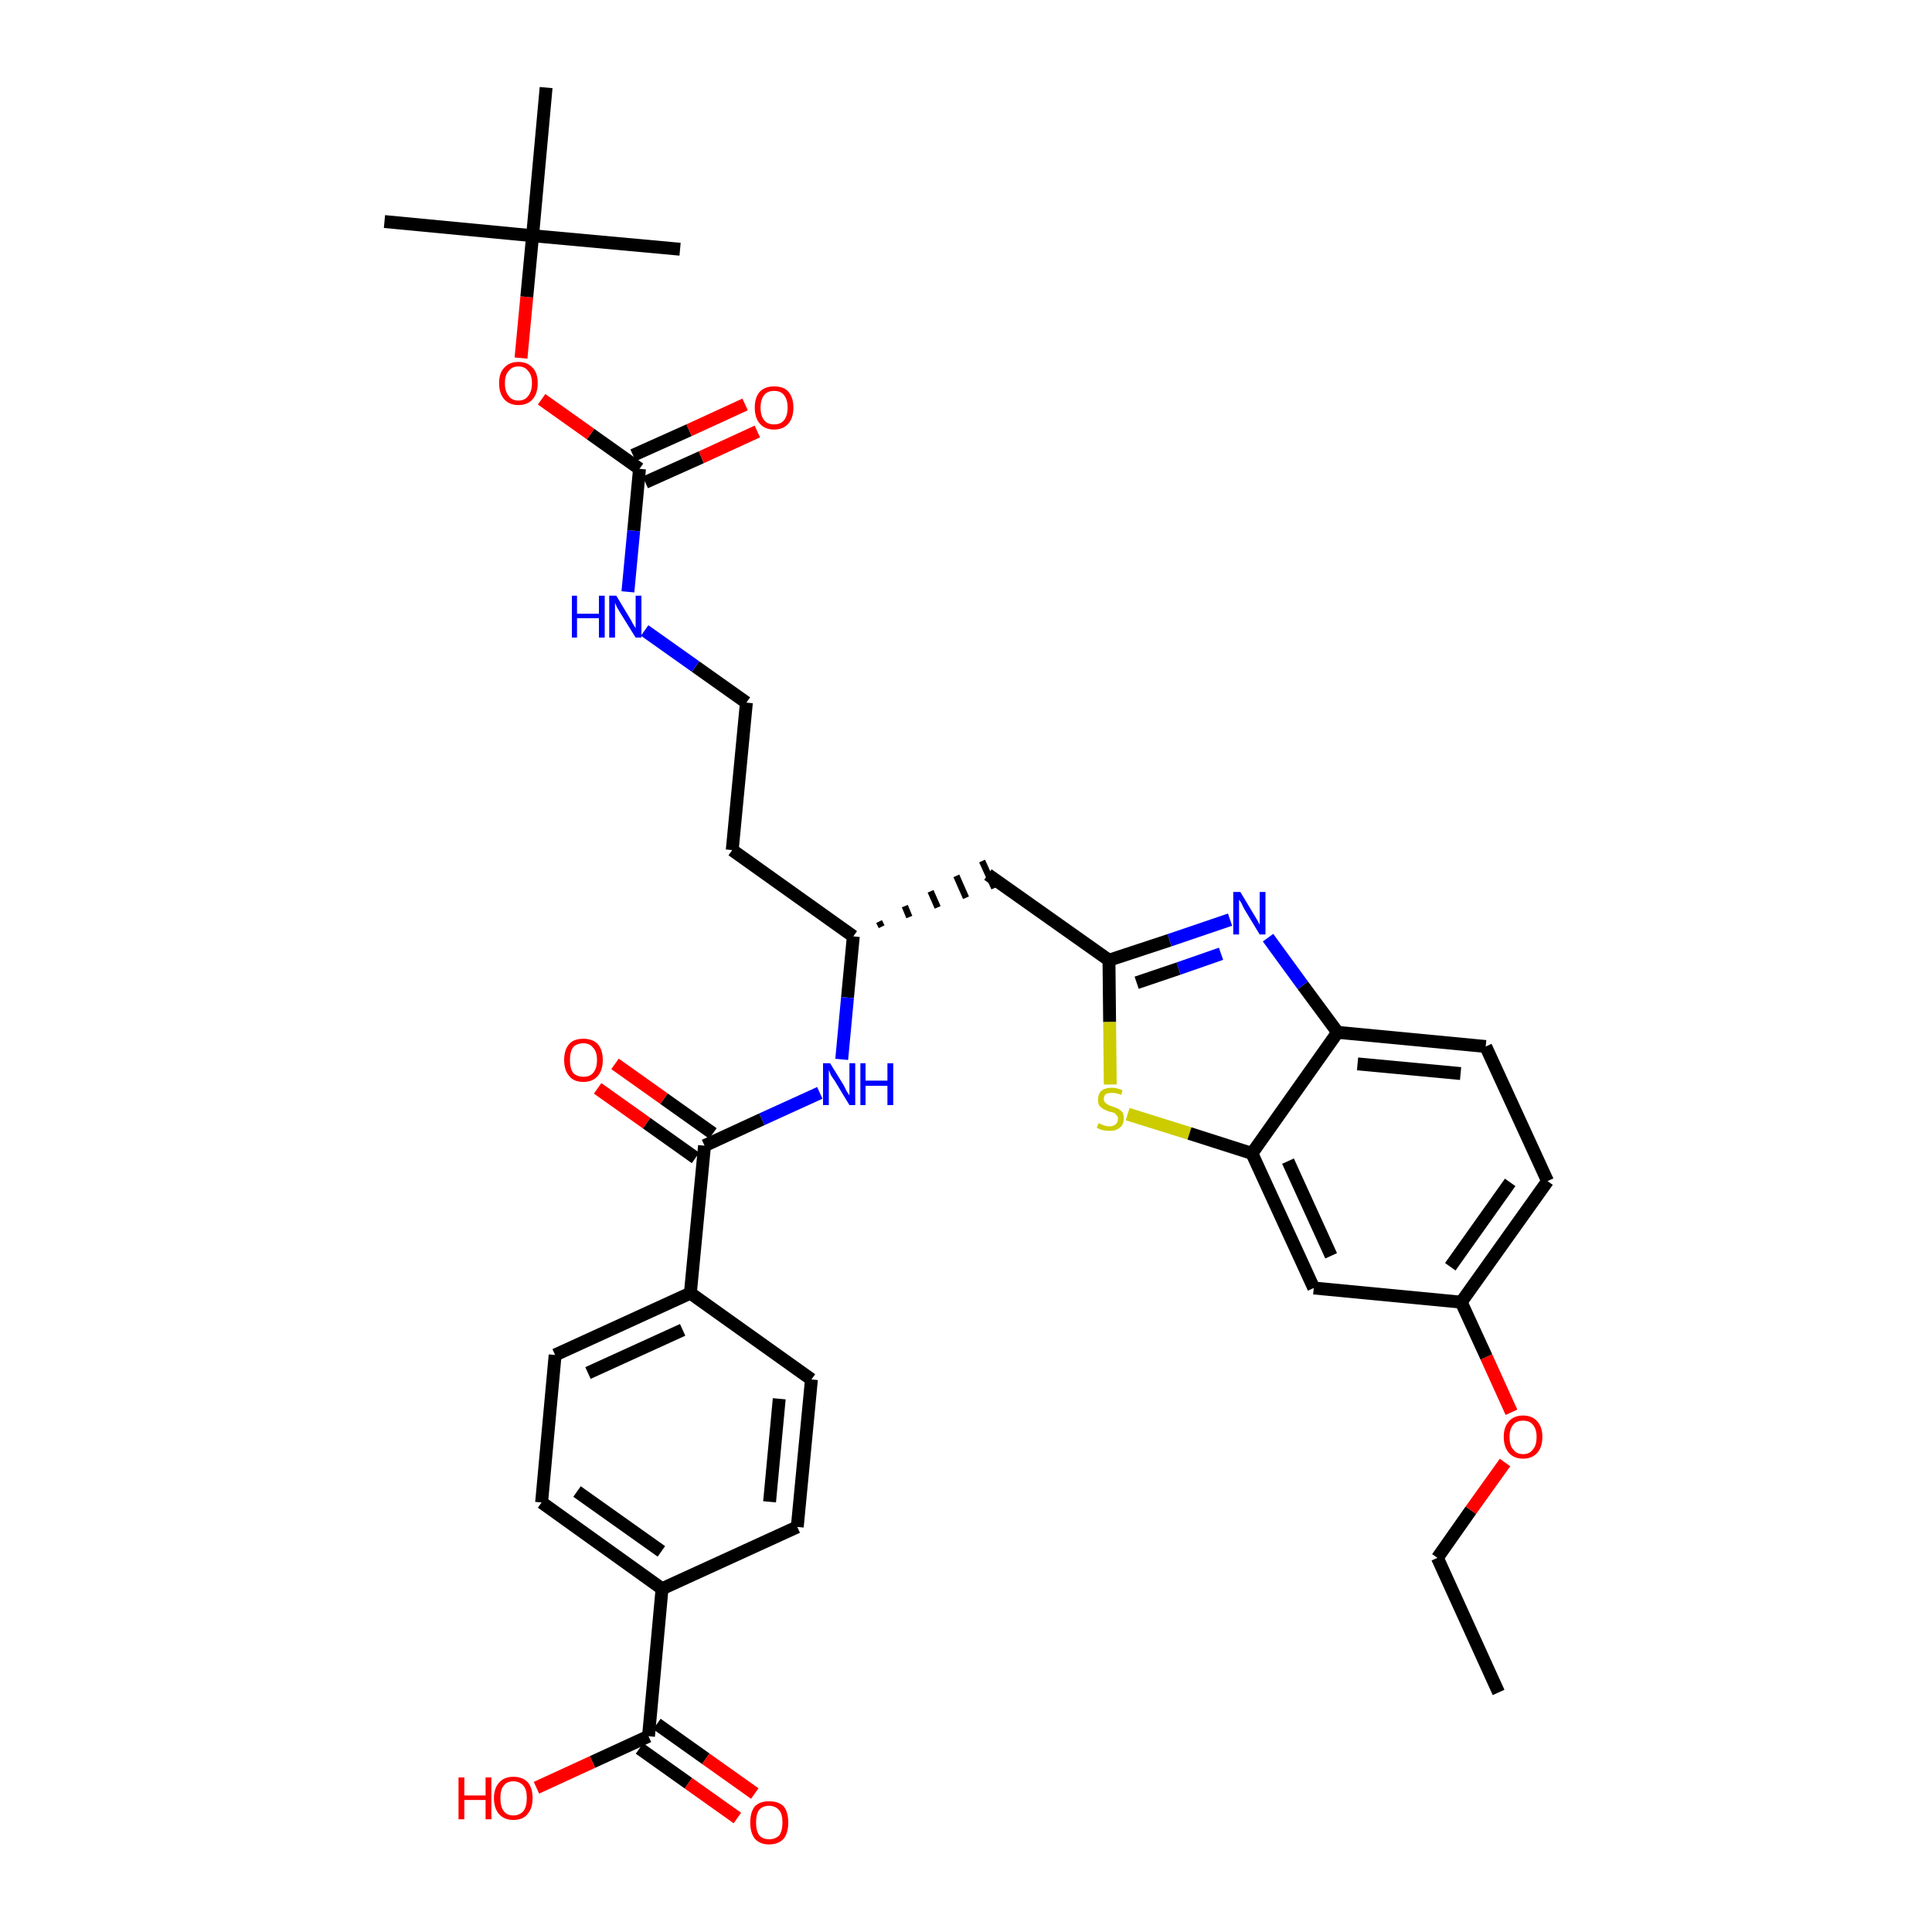 <?xml version='1.0' encoding='iso-8859-1'?>
<svg version='1.1' baseProfile='full'
              xmlns='http://www.w3.org/2000/svg'
                      xmlns:rdkit='http://www.rdkit.org/xml'
                      xmlns:xlink='http://www.w3.org/1999/xlink'
                  xml:space='preserve'
width='300px' height='300px' viewBox='0 0 300 300'>
<!-- END OF HEADER -->
<path class='bond-0 atom-0 atom-1' d='M 232.7,262.8 L 223.2,241.9' style='fill:none;fill-rule:evenodd;stroke:#000000;stroke-width:2.0px;stroke-linecap:butt;stroke-linejoin:miter;stroke-opacity:1' />
<path class='bond-1 atom-1 atom-2' d='M 223.2,241.9 L 228.4,234.5' style='fill:none;fill-rule:evenodd;stroke:#000000;stroke-width:2.0px;stroke-linecap:butt;stroke-linejoin:miter;stroke-opacity:1' />
<path class='bond-1 atom-1 atom-2' d='M 228.4,234.5 L 233.7,227.1' style='fill:none;fill-rule:evenodd;stroke:#FF0000;stroke-width:2.0px;stroke-linecap:butt;stroke-linejoin:miter;stroke-opacity:1' />
<path class='bond-2 atom-2 atom-3' d='M 234.7,219.3 L 230.8,210.7' style='fill:none;fill-rule:evenodd;stroke:#FF0000;stroke-width:2.0px;stroke-linecap:butt;stroke-linejoin:miter;stroke-opacity:1' />
<path class='bond-2 atom-2 atom-3' d='M 230.8,210.7 L 226.9,202.2' style='fill:none;fill-rule:evenodd;stroke:#000000;stroke-width:2.0px;stroke-linecap:butt;stroke-linejoin:miter;stroke-opacity:1' />
<path class='bond-3 atom-3 atom-4' d='M 226.9,202.2 L 240.3,183.4' style='fill:none;fill-rule:evenodd;stroke:#000000;stroke-width:2.0px;stroke-linecap:butt;stroke-linejoin:miter;stroke-opacity:1' />
<path class='bond-3 atom-3 atom-4' d='M 225.2,196.7 L 234.5,183.6' style='fill:none;fill-rule:evenodd;stroke:#000000;stroke-width:2.0px;stroke-linecap:butt;stroke-linejoin:miter;stroke-opacity:1' />
<path class='bond-35 atom-35 atom-3' d='M 204.0,200.0 L 226.9,202.2' style='fill:none;fill-rule:evenodd;stroke:#000000;stroke-width:2.0px;stroke-linecap:butt;stroke-linejoin:miter;stroke-opacity:1' />
<path class='bond-4 atom-4 atom-5' d='M 240.3,183.4 L 230.7,162.5' style='fill:none;fill-rule:evenodd;stroke:#000000;stroke-width:2.0px;stroke-linecap:butt;stroke-linejoin:miter;stroke-opacity:1' />
<path class='bond-5 atom-5 atom-6' d='M 230.7,162.5 L 207.7,160.3' style='fill:none;fill-rule:evenodd;stroke:#000000;stroke-width:2.0px;stroke-linecap:butt;stroke-linejoin:miter;stroke-opacity:1' />
<path class='bond-5 atom-5 atom-6' d='M 226.8,166.7 L 210.8,165.2' style='fill:none;fill-rule:evenodd;stroke:#000000;stroke-width:2.0px;stroke-linecap:butt;stroke-linejoin:miter;stroke-opacity:1' />
<path class='bond-6 atom-6 atom-7' d='M 207.7,160.3 L 202.3,153.0' style='fill:none;fill-rule:evenodd;stroke:#000000;stroke-width:2.0px;stroke-linecap:butt;stroke-linejoin:miter;stroke-opacity:1' />
<path class='bond-6 atom-6 atom-7' d='M 202.3,153.0 L 196.9,145.6' style='fill:none;fill-rule:evenodd;stroke:#0000FF;stroke-width:2.0px;stroke-linecap:butt;stroke-linejoin:miter;stroke-opacity:1' />
<path class='bond-36 atom-34 atom-6' d='M 194.4,179.1 L 207.7,160.3' style='fill:none;fill-rule:evenodd;stroke:#000000;stroke-width:2.0px;stroke-linecap:butt;stroke-linejoin:miter;stroke-opacity:1' />
<path class='bond-7 atom-7 atom-8' d='M 191.0,142.8 L 181.6,146.0' style='fill:none;fill-rule:evenodd;stroke:#0000FF;stroke-width:2.0px;stroke-linecap:butt;stroke-linejoin:miter;stroke-opacity:1' />
<path class='bond-7 atom-7 atom-8' d='M 181.6,146.0 L 172.2,149.1' style='fill:none;fill-rule:evenodd;stroke:#000000;stroke-width:2.0px;stroke-linecap:butt;stroke-linejoin:miter;stroke-opacity:1' />
<path class='bond-7 atom-7 atom-8' d='M 189.6,148.1 L 183.0,150.4' style='fill:none;fill-rule:evenodd;stroke:#0000FF;stroke-width:2.0px;stroke-linecap:butt;stroke-linejoin:miter;stroke-opacity:1' />
<path class='bond-7 atom-7 atom-8' d='M 183.0,150.4 L 176.5,152.6' style='fill:none;fill-rule:evenodd;stroke:#000000;stroke-width:2.0px;stroke-linecap:butt;stroke-linejoin:miter;stroke-opacity:1' />
<path class='bond-8 atom-8 atom-9' d='M 172.2,149.1 L 153.4,135.8' style='fill:none;fill-rule:evenodd;stroke:#000000;stroke-width:2.0px;stroke-linecap:butt;stroke-linejoin:miter;stroke-opacity:1' />
<path class='bond-32 atom-8 atom-33' d='M 172.2,149.1 L 172.3,158.7' style='fill:none;fill-rule:evenodd;stroke:#000000;stroke-width:2.0px;stroke-linecap:butt;stroke-linejoin:miter;stroke-opacity:1' />
<path class='bond-32 atom-8 atom-33' d='M 172.3,158.7 L 172.4,168.4' style='fill:none;fill-rule:evenodd;stroke:#CCCC00;stroke-width:2.0px;stroke-linecap:butt;stroke-linejoin:miter;stroke-opacity:1' />
<path class='bond-9 atom-10 atom-9' d='M 136.9,143.9 L 136.5,143.1' style='fill:none;fill-rule:evenodd;stroke:#000000;stroke-width:1.0px;stroke-linecap:butt;stroke-linejoin:miter;stroke-opacity:1' />
<path class='bond-9 atom-10 atom-9' d='M 141.2,142.4 L 140.5,140.7' style='fill:none;fill-rule:evenodd;stroke:#000000;stroke-width:1.0px;stroke-linecap:butt;stroke-linejoin:miter;stroke-opacity:1' />
<path class='bond-9 atom-10 atom-9' d='M 145.6,140.9 L 144.5,138.4' style='fill:none;fill-rule:evenodd;stroke:#000000;stroke-width:1.0px;stroke-linecap:butt;stroke-linejoin:miter;stroke-opacity:1' />
<path class='bond-9 atom-10 atom-9' d='M 150.0,139.4 L 148.5,136.0' style='fill:none;fill-rule:evenodd;stroke:#000000;stroke-width:1.0px;stroke-linecap:butt;stroke-linejoin:miter;stroke-opacity:1' />
<path class='bond-9 atom-10 atom-9' d='M 154.4,137.9 L 152.5,133.7' style='fill:none;fill-rule:evenodd;stroke:#000000;stroke-width:1.0px;stroke-linecap:butt;stroke-linejoin:miter;stroke-opacity:1' />
<path class='bond-10 atom-10 atom-11' d='M 132.5,145.4 L 113.7,132.0' style='fill:none;fill-rule:evenodd;stroke:#000000;stroke-width:2.0px;stroke-linecap:butt;stroke-linejoin:miter;stroke-opacity:1' />
<path class='bond-20 atom-10 atom-21' d='M 132.5,145.4 L 131.6,154.9' style='fill:none;fill-rule:evenodd;stroke:#000000;stroke-width:2.0px;stroke-linecap:butt;stroke-linejoin:miter;stroke-opacity:1' />
<path class='bond-20 atom-10 atom-21' d='M 131.6,154.9 L 130.7,164.5' style='fill:none;fill-rule:evenodd;stroke:#0000FF;stroke-width:2.0px;stroke-linecap:butt;stroke-linejoin:miter;stroke-opacity:1' />
<path class='bond-11 atom-11 atom-12' d='M 113.7,132.0 L 115.9,109.1' style='fill:none;fill-rule:evenodd;stroke:#000000;stroke-width:2.0px;stroke-linecap:butt;stroke-linejoin:miter;stroke-opacity:1' />
<path class='bond-12 atom-12 atom-13' d='M 115.9,109.1 L 108.0,103.5' style='fill:none;fill-rule:evenodd;stroke:#000000;stroke-width:2.0px;stroke-linecap:butt;stroke-linejoin:miter;stroke-opacity:1' />
<path class='bond-12 atom-12 atom-13' d='M 108.0,103.5 L 100.1,97.9' style='fill:none;fill-rule:evenodd;stroke:#0000FF;stroke-width:2.0px;stroke-linecap:butt;stroke-linejoin:miter;stroke-opacity:1' />
<path class='bond-13 atom-13 atom-14' d='M 97.5,91.9 L 98.4,82.4' style='fill:none;fill-rule:evenodd;stroke:#0000FF;stroke-width:2.0px;stroke-linecap:butt;stroke-linejoin:miter;stroke-opacity:1' />
<path class='bond-13 atom-13 atom-14' d='M 98.4,82.4 L 99.3,72.8' style='fill:none;fill-rule:evenodd;stroke:#000000;stroke-width:2.0px;stroke-linecap:butt;stroke-linejoin:miter;stroke-opacity:1' />
<path class='bond-14 atom-14 atom-15' d='M 100.2,74.9 L 108.9,71.0' style='fill:none;fill-rule:evenodd;stroke:#000000;stroke-width:2.0px;stroke-linecap:butt;stroke-linejoin:miter;stroke-opacity:1' />
<path class='bond-14 atom-14 atom-15' d='M 108.9,71.0 L 117.6,67.0' style='fill:none;fill-rule:evenodd;stroke:#FF0000;stroke-width:2.0px;stroke-linecap:butt;stroke-linejoin:miter;stroke-opacity:1' />
<path class='bond-14 atom-14 atom-15' d='M 98.3,70.7 L 107.0,66.8' style='fill:none;fill-rule:evenodd;stroke:#000000;stroke-width:2.0px;stroke-linecap:butt;stroke-linejoin:miter;stroke-opacity:1' />
<path class='bond-14 atom-14 atom-15' d='M 107.0,66.8 L 115.7,62.8' style='fill:none;fill-rule:evenodd;stroke:#FF0000;stroke-width:2.0px;stroke-linecap:butt;stroke-linejoin:miter;stroke-opacity:1' />
<path class='bond-15 atom-14 atom-16' d='M 99.3,72.8 L 91.7,67.4' style='fill:none;fill-rule:evenodd;stroke:#000000;stroke-width:2.0px;stroke-linecap:butt;stroke-linejoin:miter;stroke-opacity:1' />
<path class='bond-15 atom-14 atom-16' d='M 91.7,67.4 L 84.1,62.0' style='fill:none;fill-rule:evenodd;stroke:#FF0000;stroke-width:2.0px;stroke-linecap:butt;stroke-linejoin:miter;stroke-opacity:1' />
<path class='bond-16 atom-16 atom-17' d='M 80.9,55.6 L 81.8,46.1' style='fill:none;fill-rule:evenodd;stroke:#FF0000;stroke-width:2.0px;stroke-linecap:butt;stroke-linejoin:miter;stroke-opacity:1' />
<path class='bond-16 atom-16 atom-17' d='M 81.8,46.1 L 82.7,36.6' style='fill:none;fill-rule:evenodd;stroke:#000000;stroke-width:2.0px;stroke-linecap:butt;stroke-linejoin:miter;stroke-opacity:1' />
<path class='bond-17 atom-17 atom-18' d='M 82.7,36.6 L 59.7,34.4' style='fill:none;fill-rule:evenodd;stroke:#000000;stroke-width:2.0px;stroke-linecap:butt;stroke-linejoin:miter;stroke-opacity:1' />
<path class='bond-18 atom-17 atom-19' d='M 82.7,36.6 L 105.6,38.7' style='fill:none;fill-rule:evenodd;stroke:#000000;stroke-width:2.0px;stroke-linecap:butt;stroke-linejoin:miter;stroke-opacity:1' />
<path class='bond-19 atom-17 atom-20' d='M 82.7,36.6 L 84.8,13.6' style='fill:none;fill-rule:evenodd;stroke:#000000;stroke-width:2.0px;stroke-linecap:butt;stroke-linejoin:miter;stroke-opacity:1' />
<path class='bond-21 atom-21 atom-22' d='M 127.3,169.7 L 118.3,173.8' style='fill:none;fill-rule:evenodd;stroke:#0000FF;stroke-width:2.0px;stroke-linecap:butt;stroke-linejoin:miter;stroke-opacity:1' />
<path class='bond-21 atom-21 atom-22' d='M 118.3,173.8 L 109.4,177.9' style='fill:none;fill-rule:evenodd;stroke:#000000;stroke-width:2.0px;stroke-linecap:butt;stroke-linejoin:miter;stroke-opacity:1' />
<path class='bond-22 atom-22 atom-23' d='M 110.7,176.0 L 103.1,170.6' style='fill:none;fill-rule:evenodd;stroke:#000000;stroke-width:2.0px;stroke-linecap:butt;stroke-linejoin:miter;stroke-opacity:1' />
<path class='bond-22 atom-22 atom-23' d='M 103.1,170.6 L 95.5,165.2' style='fill:none;fill-rule:evenodd;stroke:#FF0000;stroke-width:2.0px;stroke-linecap:butt;stroke-linejoin:miter;stroke-opacity:1' />
<path class='bond-22 atom-22 atom-23' d='M 108.0,179.8 L 100.4,174.4' style='fill:none;fill-rule:evenodd;stroke:#000000;stroke-width:2.0px;stroke-linecap:butt;stroke-linejoin:miter;stroke-opacity:1' />
<path class='bond-22 atom-22 atom-23' d='M 100.4,174.4 L 92.8,169.0' style='fill:none;fill-rule:evenodd;stroke:#FF0000;stroke-width:2.0px;stroke-linecap:butt;stroke-linejoin:miter;stroke-opacity:1' />
<path class='bond-23 atom-22 atom-24' d='M 109.4,177.9 L 107.2,200.8' style='fill:none;fill-rule:evenodd;stroke:#000000;stroke-width:2.0px;stroke-linecap:butt;stroke-linejoin:miter;stroke-opacity:1' />
<path class='bond-24 atom-24 atom-25' d='M 107.2,200.8 L 86.2,210.4' style='fill:none;fill-rule:evenodd;stroke:#000000;stroke-width:2.0px;stroke-linecap:butt;stroke-linejoin:miter;stroke-opacity:1' />
<path class='bond-24 atom-24 atom-25' d='M 106.0,206.5 L 91.3,213.2' style='fill:none;fill-rule:evenodd;stroke:#000000;stroke-width:2.0px;stroke-linecap:butt;stroke-linejoin:miter;stroke-opacity:1' />
<path class='bond-37 atom-32 atom-24' d='M 126.0,214.2 L 107.2,200.8' style='fill:none;fill-rule:evenodd;stroke:#000000;stroke-width:2.0px;stroke-linecap:butt;stroke-linejoin:miter;stroke-opacity:1' />
<path class='bond-25 atom-25 atom-26' d='M 86.2,210.4 L 84.1,233.3' style='fill:none;fill-rule:evenodd;stroke:#000000;stroke-width:2.0px;stroke-linecap:butt;stroke-linejoin:miter;stroke-opacity:1' />
<path class='bond-26 atom-26 atom-27' d='M 84.1,233.3 L 102.8,246.7' style='fill:none;fill-rule:evenodd;stroke:#000000;stroke-width:2.0px;stroke-linecap:butt;stroke-linejoin:miter;stroke-opacity:1' />
<path class='bond-26 atom-26 atom-27' d='M 89.6,231.6 L 102.7,240.9' style='fill:none;fill-rule:evenodd;stroke:#000000;stroke-width:2.0px;stroke-linecap:butt;stroke-linejoin:miter;stroke-opacity:1' />
<path class='bond-27 atom-27 atom-28' d='M 102.8,246.7 L 100.7,269.6' style='fill:none;fill-rule:evenodd;stroke:#000000;stroke-width:2.0px;stroke-linecap:butt;stroke-linejoin:miter;stroke-opacity:1' />
<path class='bond-30 atom-27 atom-31' d='M 102.8,246.7 L 123.8,237.1' style='fill:none;fill-rule:evenodd;stroke:#000000;stroke-width:2.0px;stroke-linecap:butt;stroke-linejoin:miter;stroke-opacity:1' />
<path class='bond-28 atom-28 atom-29' d='M 99.3,271.5 L 106.9,276.9' style='fill:none;fill-rule:evenodd;stroke:#000000;stroke-width:2.0px;stroke-linecap:butt;stroke-linejoin:miter;stroke-opacity:1' />
<path class='bond-28 atom-28 atom-29' d='M 106.9,276.9 L 114.5,282.3' style='fill:none;fill-rule:evenodd;stroke:#FF0000;stroke-width:2.0px;stroke-linecap:butt;stroke-linejoin:miter;stroke-opacity:1' />
<path class='bond-28 atom-28 atom-29' d='M 102.0,267.7 L 109.6,273.1' style='fill:none;fill-rule:evenodd;stroke:#000000;stroke-width:2.0px;stroke-linecap:butt;stroke-linejoin:miter;stroke-opacity:1' />
<path class='bond-28 atom-28 atom-29' d='M 109.6,273.1 L 117.2,278.5' style='fill:none;fill-rule:evenodd;stroke:#FF0000;stroke-width:2.0px;stroke-linecap:butt;stroke-linejoin:miter;stroke-opacity:1' />
<path class='bond-29 atom-28 atom-30' d='M 100.7,269.6 L 92.0,273.6' style='fill:none;fill-rule:evenodd;stroke:#000000;stroke-width:2.0px;stroke-linecap:butt;stroke-linejoin:miter;stroke-opacity:1' />
<path class='bond-29 atom-28 atom-30' d='M 92.0,273.6 L 83.3,277.6' style='fill:none;fill-rule:evenodd;stroke:#FF0000;stroke-width:2.0px;stroke-linecap:butt;stroke-linejoin:miter;stroke-opacity:1' />
<path class='bond-31 atom-31 atom-32' d='M 123.8,237.1 L 126.0,214.2' style='fill:none;fill-rule:evenodd;stroke:#000000;stroke-width:2.0px;stroke-linecap:butt;stroke-linejoin:miter;stroke-opacity:1' />
<path class='bond-31 atom-31 atom-32' d='M 119.5,233.2 L 121.0,217.2' style='fill:none;fill-rule:evenodd;stroke:#000000;stroke-width:2.0px;stroke-linecap:butt;stroke-linejoin:miter;stroke-opacity:1' />
<path class='bond-33 atom-33 atom-34' d='M 175.1,173.0 L 184.7,176.0' style='fill:none;fill-rule:evenodd;stroke:#CCCC00;stroke-width:2.0px;stroke-linecap:butt;stroke-linejoin:miter;stroke-opacity:1' />
<path class='bond-33 atom-33 atom-34' d='M 184.7,176.0 L 194.4,179.1' style='fill:none;fill-rule:evenodd;stroke:#000000;stroke-width:2.0px;stroke-linecap:butt;stroke-linejoin:miter;stroke-opacity:1' />
<path class='bond-34 atom-34 atom-35' d='M 194.4,179.1 L 204.0,200.0' style='fill:none;fill-rule:evenodd;stroke:#000000;stroke-width:2.0px;stroke-linecap:butt;stroke-linejoin:miter;stroke-opacity:1' />
<path class='bond-34 atom-34 atom-35' d='M 200.0,180.3 L 206.7,195.0' style='fill:none;fill-rule:evenodd;stroke:#000000;stroke-width:2.0px;stroke-linecap:butt;stroke-linejoin:miter;stroke-opacity:1' />
<path  class='atom-2' d='M 233.5 223.1
Q 233.5 221.6, 234.3 220.7
Q 235.1 219.8, 236.5 219.8
Q 237.9 219.8, 238.7 220.7
Q 239.5 221.6, 239.5 223.1
Q 239.5 224.7, 238.7 225.6
Q 237.9 226.5, 236.5 226.5
Q 235.1 226.5, 234.3 225.6
Q 233.5 224.7, 233.5 223.1
M 236.5 225.8
Q 237.5 225.8, 238.0 225.1
Q 238.6 224.5, 238.6 223.1
Q 238.6 221.9, 238.0 221.2
Q 237.5 220.6, 236.5 220.6
Q 235.5 220.6, 235.0 221.2
Q 234.4 221.9, 234.4 223.1
Q 234.4 224.5, 235.0 225.1
Q 235.5 225.8, 236.5 225.8
' fill='#FF0000'/>
<path  class='atom-7' d='M 192.6 138.5
L 194.7 142.0
Q 194.9 142.3, 195.3 143.0
Q 195.6 143.6, 195.6 143.6
L 195.6 138.5
L 196.5 138.5
L 196.5 145.1
L 195.6 145.1
L 193.3 141.3
Q 193.0 140.8, 192.8 140.3
Q 192.5 139.8, 192.4 139.7
L 192.4 145.1
L 191.5 145.1
L 191.5 138.5
L 192.6 138.5
' fill='#0000FF'/>
<path  class='atom-13' d='M 88.8 92.5
L 89.6 92.5
L 89.6 95.3
L 93.0 95.3
L 93.0 92.5
L 93.9 92.5
L 93.9 99.0
L 93.0 99.0
L 93.0 96.0
L 89.6 96.0
L 89.6 99.0
L 88.8 99.0
L 88.8 92.5
' fill='#0000FF'/>
<path  class='atom-13' d='M 95.7 92.5
L 97.8 96.0
Q 98.0 96.3, 98.3 96.9
Q 98.7 97.5, 98.7 97.6
L 98.7 92.5
L 99.6 92.5
L 99.6 99.0
L 98.7 99.0
L 96.4 95.3
Q 96.1 94.8, 95.8 94.3
Q 95.6 93.8, 95.5 93.6
L 95.5 99.0
L 94.6 99.0
L 94.6 92.5
L 95.7 92.5
' fill='#0000FF'/>
<path  class='atom-15' d='M 117.2 63.3
Q 117.2 61.7, 118.0 60.8
Q 118.8 60.0, 120.2 60.0
Q 121.7 60.0, 122.4 60.8
Q 123.2 61.7, 123.2 63.3
Q 123.2 64.9, 122.4 65.8
Q 121.6 66.7, 120.2 66.7
Q 118.8 66.7, 118.0 65.8
Q 117.2 64.9, 117.2 63.3
M 120.2 65.9
Q 121.2 65.9, 121.7 65.3
Q 122.3 64.6, 122.3 63.3
Q 122.3 62.0, 121.7 61.3
Q 121.2 60.7, 120.2 60.7
Q 119.2 60.7, 118.7 61.3
Q 118.1 62.0, 118.1 63.3
Q 118.1 64.6, 118.7 65.3
Q 119.2 65.9, 120.2 65.9
' fill='#FF0000'/>
<path  class='atom-16' d='M 77.5 59.5
Q 77.5 57.9, 78.3 57.1
Q 79.1 56.2, 80.5 56.2
Q 81.9 56.2, 82.7 57.1
Q 83.5 57.9, 83.5 59.5
Q 83.5 61.1, 82.7 62.0
Q 81.9 62.9, 80.5 62.9
Q 79.1 62.9, 78.3 62.0
Q 77.5 61.1, 77.5 59.5
M 80.5 62.2
Q 81.5 62.2, 82.0 61.5
Q 82.6 60.8, 82.6 59.5
Q 82.6 58.2, 82.0 57.6
Q 81.5 56.9, 80.5 56.9
Q 79.5 56.9, 79.0 57.6
Q 78.4 58.2, 78.4 59.5
Q 78.4 60.8, 79.0 61.5
Q 79.5 62.2, 80.5 62.2
' fill='#FF0000'/>
<path  class='atom-21' d='M 128.9 165.1
L 131.0 168.5
Q 131.2 168.9, 131.5 169.5
Q 131.9 170.1, 131.9 170.1
L 131.9 165.1
L 132.8 165.1
L 132.8 171.6
L 131.9 171.6
L 129.6 167.8
Q 129.3 167.4, 129.0 166.9
Q 128.8 166.3, 128.7 166.2
L 128.7 171.6
L 127.8 171.6
L 127.8 165.1
L 128.9 165.1
' fill='#0000FF'/>
<path  class='atom-21' d='M 133.6 165.1
L 134.4 165.1
L 134.4 167.8
L 137.8 167.8
L 137.8 165.1
L 138.7 165.1
L 138.7 171.6
L 137.8 171.6
L 137.8 168.6
L 134.4 168.6
L 134.4 171.6
L 133.6 171.6
L 133.6 165.1
' fill='#0000FF'/>
<path  class='atom-23' d='M 87.6 164.6
Q 87.6 163.0, 88.4 162.1
Q 89.1 161.3, 90.6 161.3
Q 92.0 161.3, 92.8 162.1
Q 93.6 163.0, 93.6 164.6
Q 93.6 166.2, 92.8 167.1
Q 92.0 168.0, 90.6 168.0
Q 89.1 168.0, 88.4 167.1
Q 87.6 166.2, 87.6 164.6
M 90.6 167.2
Q 91.6 167.2, 92.1 166.6
Q 92.7 165.9, 92.7 164.6
Q 92.7 163.3, 92.1 162.7
Q 91.6 162.0, 90.6 162.0
Q 89.6 162.0, 89.0 162.6
Q 88.5 163.3, 88.5 164.6
Q 88.5 165.9, 89.0 166.6
Q 89.6 167.2, 90.6 167.2
' fill='#FF0000'/>
<path  class='atom-29' d='M 116.5 283.0
Q 116.5 281.4, 117.2 280.5
Q 118.0 279.7, 119.4 279.7
Q 120.9 279.7, 121.7 280.5
Q 122.4 281.4, 122.4 283.0
Q 122.4 284.6, 121.7 285.5
Q 120.9 286.4, 119.4 286.4
Q 118.0 286.4, 117.2 285.5
Q 116.5 284.6, 116.5 283.0
M 119.4 285.6
Q 120.4 285.6, 121.0 285.0
Q 121.5 284.3, 121.5 283.0
Q 121.5 281.7, 121.0 281.1
Q 120.4 280.4, 119.4 280.4
Q 118.5 280.4, 117.9 281.0
Q 117.4 281.7, 117.4 283.0
Q 117.4 284.3, 117.9 285.0
Q 118.5 285.6, 119.4 285.6
' fill='#FF0000'/>
<path  class='atom-30' d='M 71.2 276.0
L 72.1 276.0
L 72.1 278.8
L 75.4 278.8
L 75.4 276.0
L 76.3 276.0
L 76.3 282.5
L 75.4 282.5
L 75.4 279.5
L 72.1 279.5
L 72.1 282.5
L 71.2 282.5
L 71.2 276.0
' fill='#FF0000'/>
<path  class='atom-30' d='M 76.7 279.2
Q 76.7 277.7, 77.5 276.8
Q 78.3 275.9, 79.7 275.9
Q 81.2 275.9, 82.0 276.8
Q 82.7 277.7, 82.7 279.2
Q 82.7 280.8, 81.9 281.7
Q 81.2 282.6, 79.7 282.6
Q 78.3 282.6, 77.5 281.7
Q 76.7 280.8, 76.7 279.2
M 79.7 281.9
Q 80.7 281.9, 81.3 281.2
Q 81.8 280.5, 81.8 279.2
Q 81.8 277.9, 81.3 277.3
Q 80.7 276.6, 79.7 276.6
Q 78.7 276.6, 78.2 277.3
Q 77.7 277.9, 77.7 279.2
Q 77.7 280.5, 78.2 281.2
Q 78.7 281.9, 79.7 281.9
' fill='#FF0000'/>
<path  class='atom-33' d='M 170.6 174.4
Q 170.7 174.4, 171.0 174.6
Q 171.3 174.7, 171.6 174.8
Q 171.9 174.9, 172.3 174.9
Q 172.9 174.9, 173.2 174.6
Q 173.6 174.3, 173.6 173.7
Q 173.6 173.4, 173.4 173.2
Q 173.2 172.9, 173.0 172.8
Q 172.7 172.7, 172.2 172.6
Q 171.7 172.4, 171.3 172.2
Q 171.0 172.0, 170.7 171.7
Q 170.5 171.3, 170.5 170.8
Q 170.5 169.9, 171.0 169.4
Q 171.6 168.9, 172.7 168.9
Q 173.4 168.9, 174.3 169.3
L 174.1 170.0
Q 173.3 169.7, 172.7 169.7
Q 172.1 169.7, 171.7 169.9
Q 171.4 170.2, 171.4 170.6
Q 171.4 171.0, 171.6 171.2
Q 171.8 171.4, 172.0 171.5
Q 172.3 171.7, 172.7 171.8
Q 173.3 172.0, 173.7 172.2
Q 174.0 172.4, 174.3 172.7
Q 174.5 173.1, 174.5 173.7
Q 174.5 174.6, 173.9 175.1
Q 173.3 175.6, 172.3 175.6
Q 171.7 175.6, 171.3 175.5
Q 170.8 175.4, 170.3 175.1
L 170.6 174.4
' fill='#CCCC00'/>
</svg>
